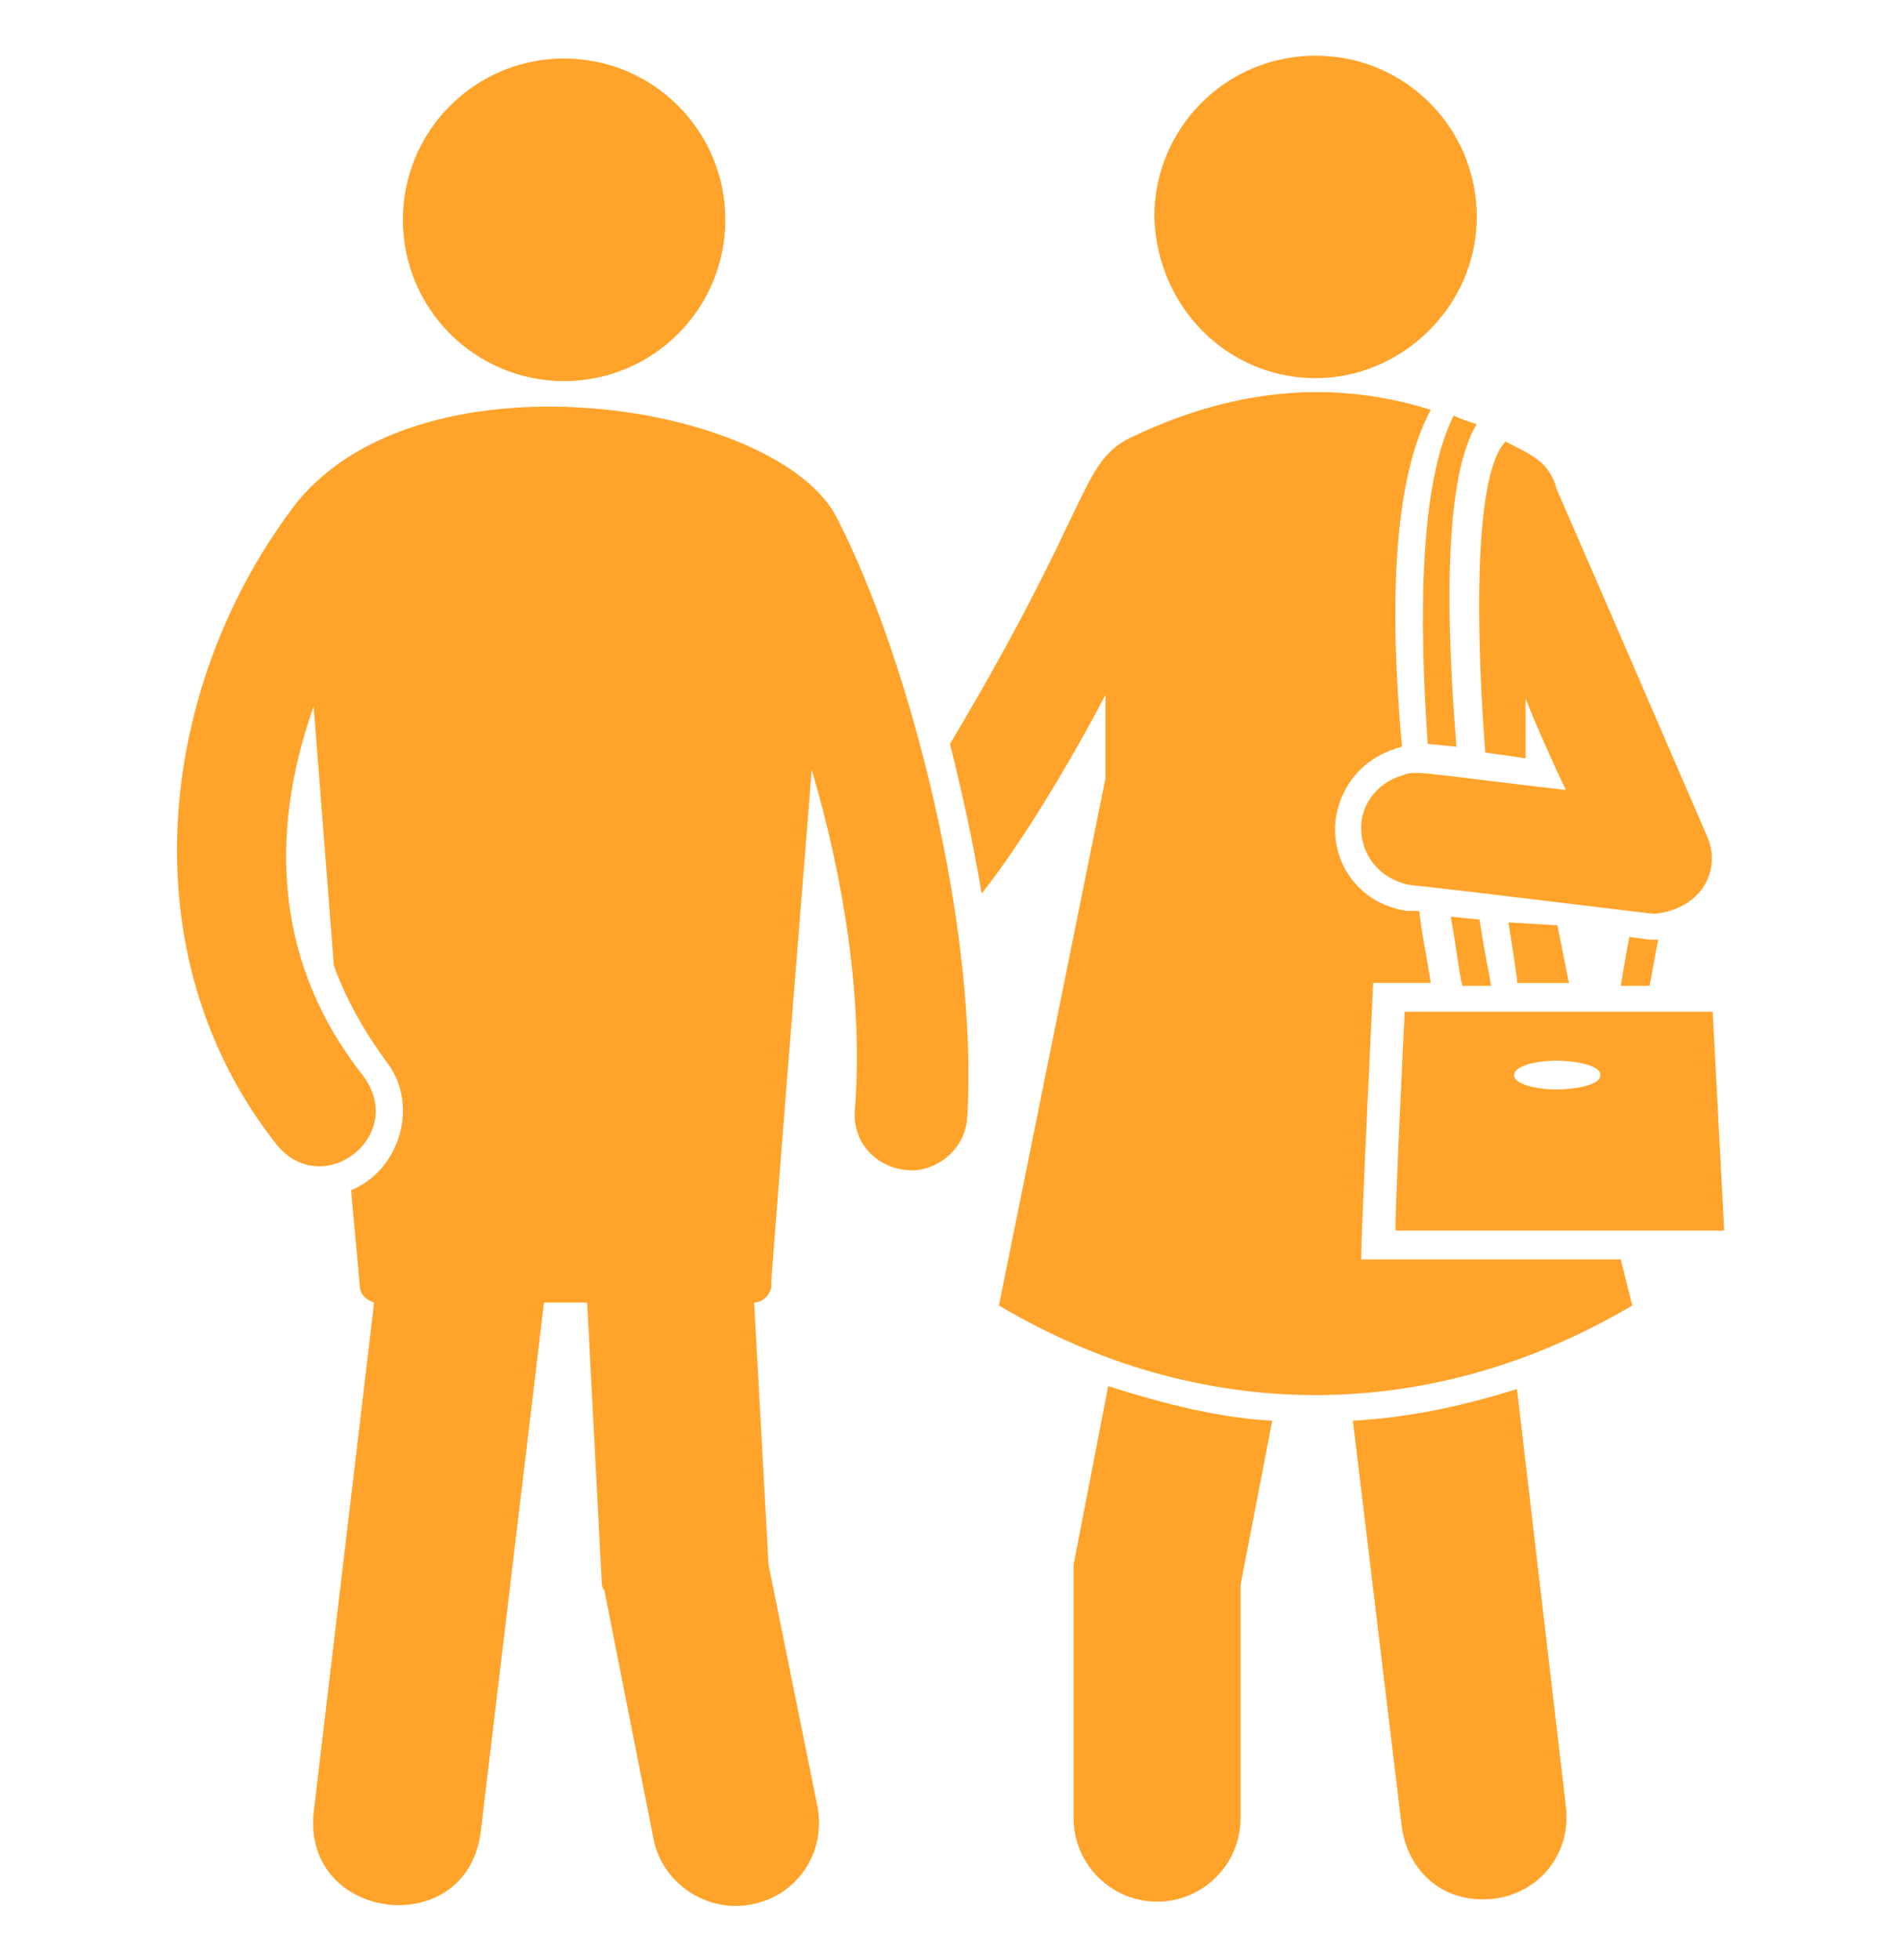 <svg width="32" height="33" viewBox="0 0 32 33" fill="none" xmlns="http://www.w3.org/2000/svg">
<g clip-path="url(#clip0_0_407)">
<path d="M18.082 26.343V26.585V30.61C18.082 31.385 18.712 32.016 19.488 32.016C20.264 32.016 20.894 31.385 20.894 30.61V26.682L21.427 23.919C20.506 23.87 19.585 23.628 18.664 23.337L18.082 26.343Z" fill="#FFA32B"/>
<path d="M25.549 23.385C24.628 23.676 23.706 23.87 22.785 23.918L23.609 30.755C23.706 31.482 24.288 32.064 25.161 31.967C25.937 31.87 26.47 31.191 26.373 30.415L25.549 23.385Z" fill="#FFA32B"/>
<path d="M25.552 16.549H26.424L26.23 15.579L25.406 15.53C25.503 16.161 25.552 16.451 25.552 16.549Z" fill="#FFA32B"/>
<path d="M25.015 12.67L25.694 12.767V11.749C25.694 11.797 26.179 12.912 26.373 13.3C23.852 13.009 23.852 12.961 23.609 13.058C23.27 13.155 22.979 13.446 22.93 13.834C22.882 14.367 23.221 14.803 23.755 14.9C25.112 15.046 27.779 15.385 27.876 15.385C28.7 15.288 28.991 14.609 28.749 14.076C25.209 5.882 26.421 8.743 26.179 8.112C26.033 7.773 25.84 7.676 25.355 7.434C24.627 8.209 25.015 12.621 25.015 12.67Z" fill="#FFA32B"/>
<path d="M27.491 21.979C24.049 24.015 20.17 23.966 16.824 21.979L18.618 13.106V11.7C18.085 12.718 17.261 14.124 16.533 15.045C16.388 14.173 16.194 13.3 16 12.524C18.376 8.548 18.182 7.821 19.006 7.385C20.703 6.56 22.4 6.367 24.097 6.9C23.418 8.16 23.418 10.439 23.612 12.573C23.03 12.718 22.594 13.154 22.497 13.785C22.4 14.56 22.933 15.239 23.709 15.336H23.903C23.951 15.773 24.049 16.209 24.097 16.548H23.127C23.127 16.597 22.885 21.494 22.933 21.203H27.297L27.491 21.979Z" fill="#FFA32B"/>
<path d="M24.046 12.524L24.53 12.573C24.337 10.246 24.337 8.015 24.87 7.143C24.724 7.094 24.579 7.046 24.482 6.997C23.9 8.161 23.9 10.44 24.046 12.524Z" fill="#FFA32B"/>
<path d="M24.434 15.434C24.531 15.967 24.579 16.403 24.628 16.597H25.112C25.112 16.549 25.015 16.112 24.918 15.482L24.434 15.434Z" fill="#FFA32B"/>
<path d="M27.442 15.773C27.394 16.015 27.345 16.306 27.297 16.597H27.782C27.83 16.354 27.879 16.063 27.927 15.821C27.879 15.821 27.83 15.821 27.782 15.821L27.442 15.773Z" fill="#FFA32B"/>
<path d="M9.5 6.416C11 6.416 12.216 5.2 12.216 3.7C12.216 2.201 11 0.985 9.5 0.985C8.001 0.985 6.785 2.201 6.785 3.7C6.785 5.2 8.001 6.416 9.5 6.416Z" fill="#FFA32B"/>
<path d="M22.157 6.367C23.611 6.367 24.872 5.155 24.872 3.652C24.872 2.149 23.66 0.937 22.157 0.937C20.654 0.937 19.441 2.149 19.441 3.652C19.49 5.203 20.702 6.367 22.157 6.367Z" fill="#FFA32B"/>
<path d="M14.107 8.742C13.138 6.754 6.932 5.785 4.895 8.597C2.665 11.603 2.132 16.063 4.653 19.263C5.429 20.233 6.883 19.118 6.107 18.1C4.653 16.257 4.507 14.075 5.283 11.894L5.623 16.257C5.816 16.791 6.107 17.324 6.495 17.857C7.077 18.585 6.738 19.7 5.913 20.039L6.059 21.639C6.059 21.785 6.156 21.882 6.301 21.93L5.283 30.512C5.089 32.354 7.853 32.694 8.095 30.851L9.162 21.93H9.889L10.132 26.585C10.132 26.633 10.132 26.73 10.18 26.779L11.004 30.948C11.15 31.724 11.926 32.209 12.653 32.063C13.429 31.918 13.914 31.191 13.768 30.415L12.944 26.342L12.701 21.93C12.847 21.93 12.992 21.785 12.992 21.639C12.992 21.542 12.895 22.657 13.671 12.96C14.204 14.754 14.544 16.839 14.398 18.682C14.35 19.215 14.738 19.651 15.271 19.7C15.707 19.748 16.241 19.409 16.289 18.827C16.483 15.724 15.368 11.215 14.107 8.742Z" fill="#FFA32B"/>
<path d="M28.845 17.033C28.554 17.033 23.512 17.033 23.657 17.033C23.657 17.082 23.463 20.96 23.512 20.718C23.9 20.718 29.087 20.718 29.039 20.718L28.845 17.033ZM26.227 18.342C25.839 18.342 25.5 18.245 25.5 18.1C25.5 17.954 25.839 17.857 26.227 17.857C26.421 17.857 26.954 17.906 26.954 18.1C26.954 18.294 26.421 18.342 26.227 18.342Z" fill="#FFA32B"/>
</g>
<defs>
<clipPath id="clip0_0_407">
<rect width="32" height="32" fill="white" transform="translate(0 0.5)"/>
</clipPath>
</defs>
</svg>
